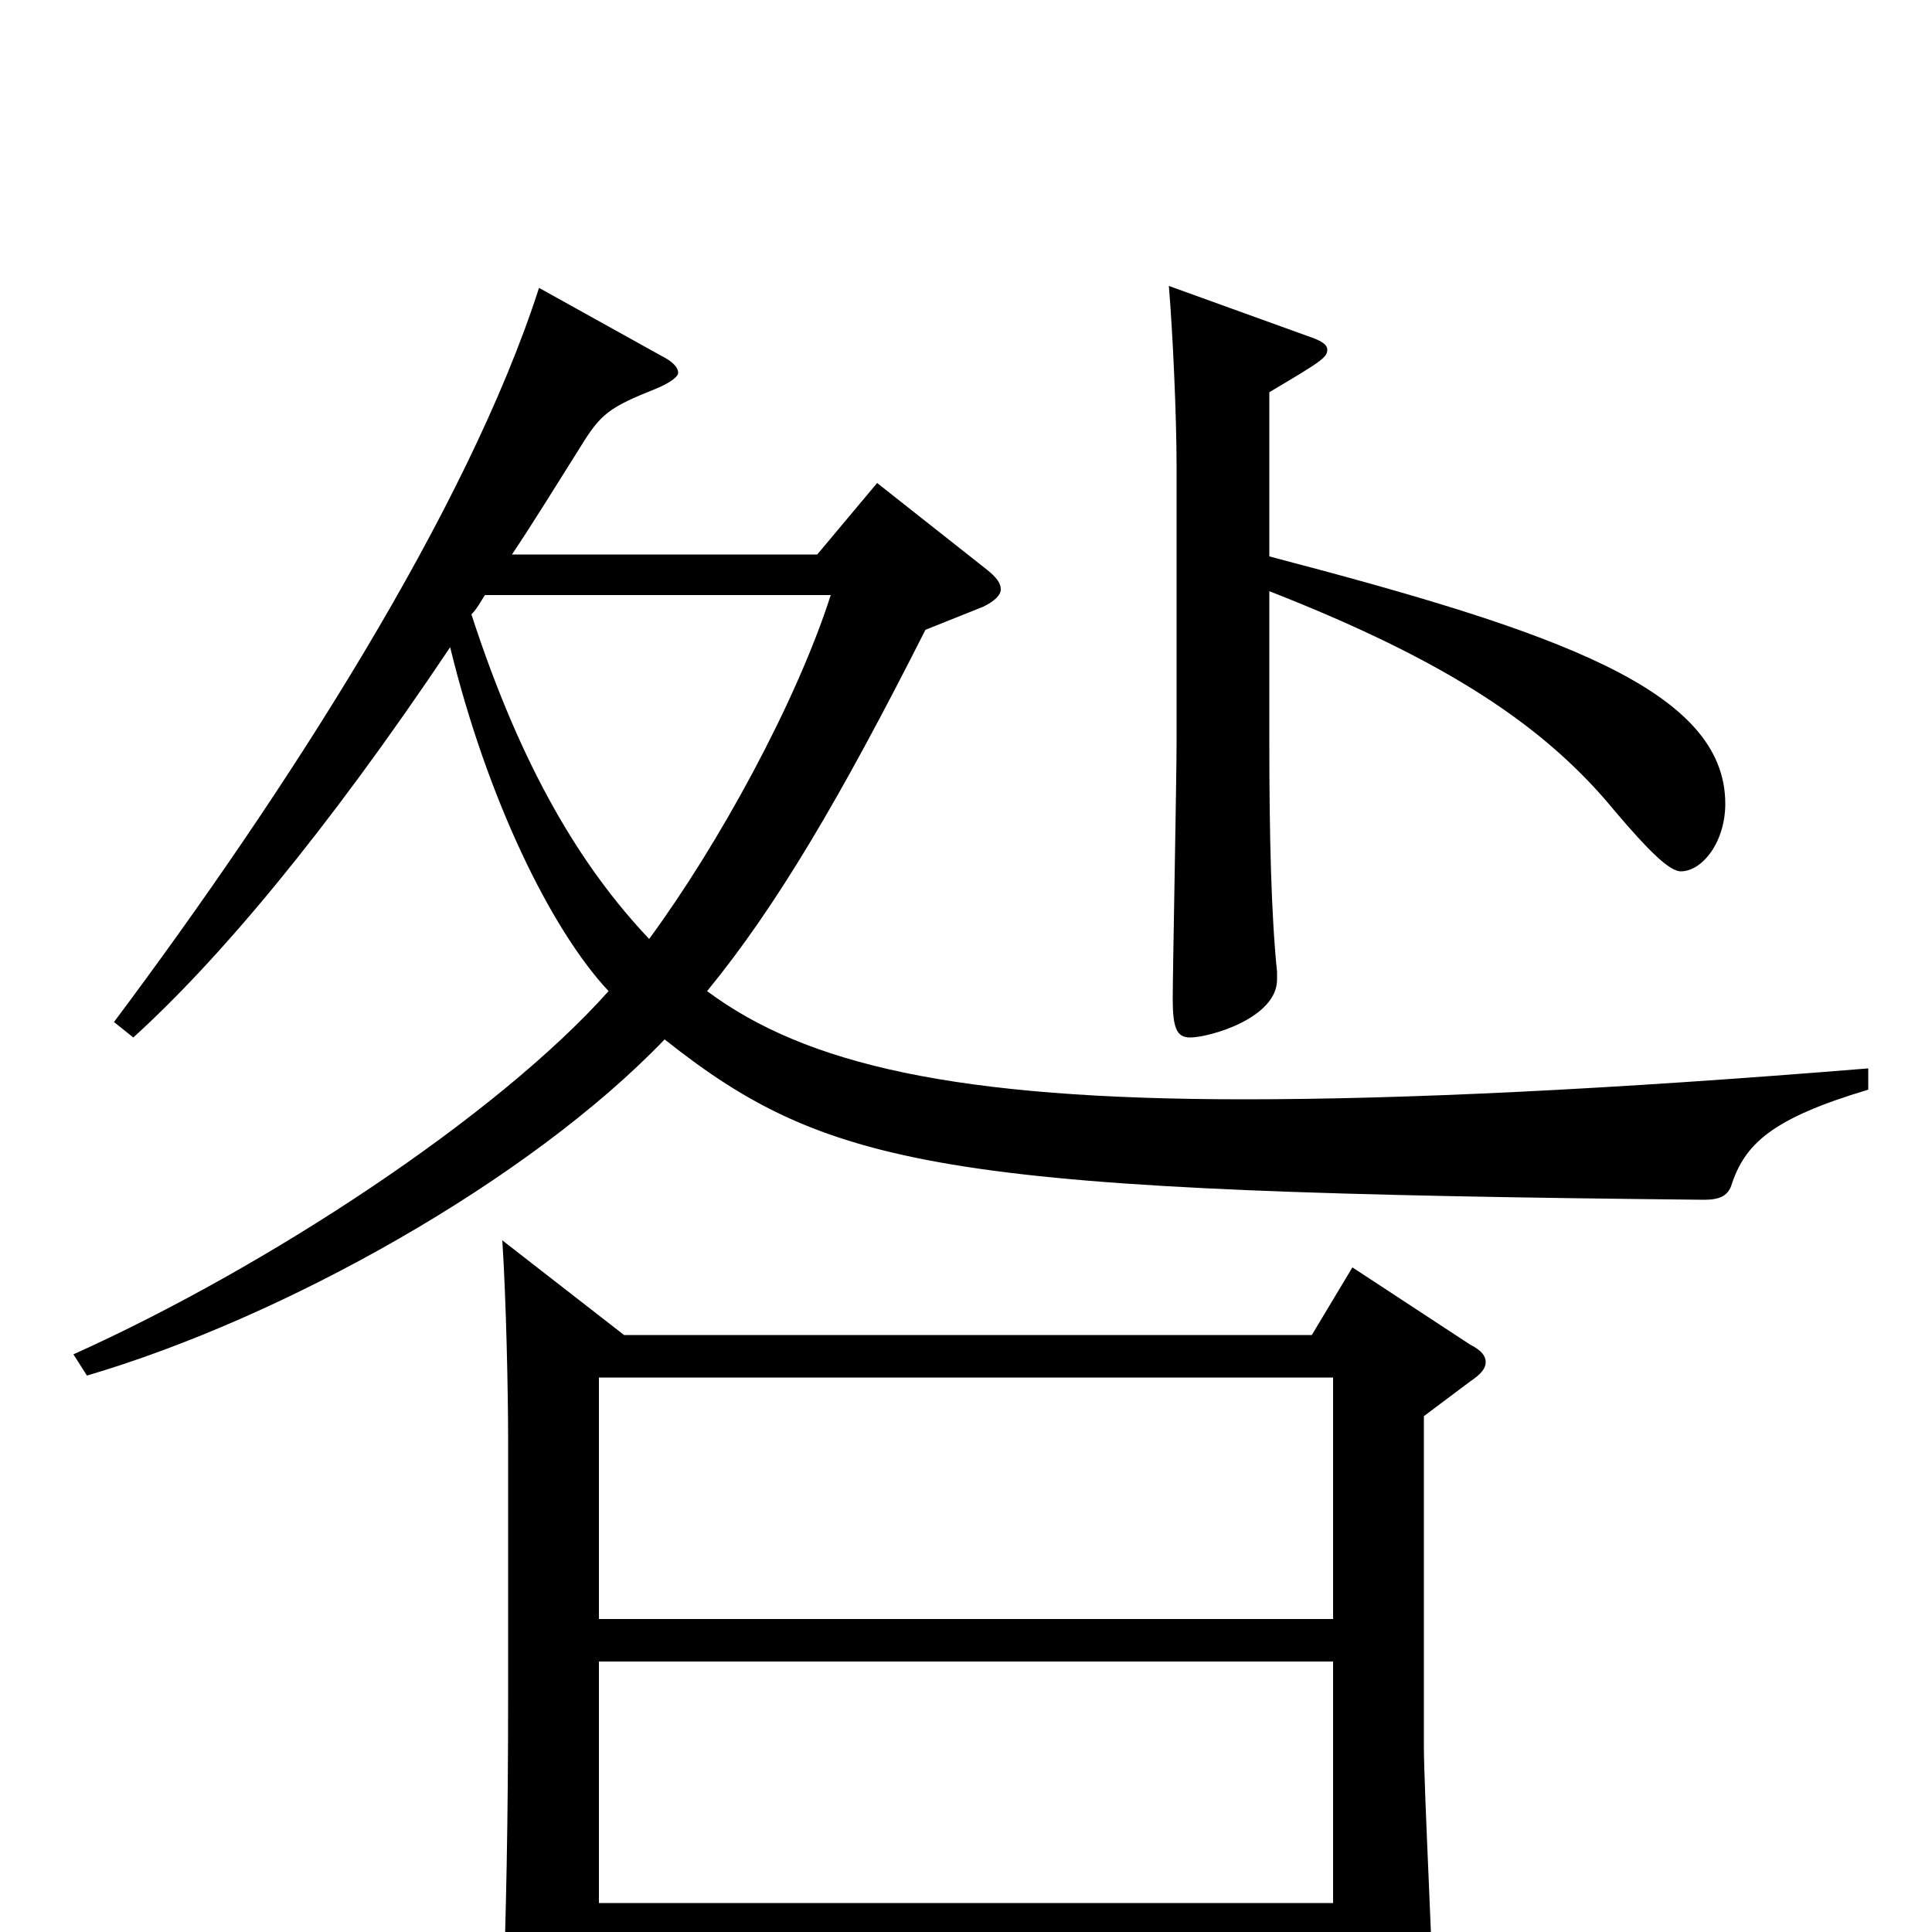 <svg xmlns="http://www.w3.org/2000/svg" viewBox="0 -1000 1000 1000">
	<path fill="#000000" d="M700 -344L679 -309H323L260 -358C262 -327 263 -279 263 -255V-122C263 -56 262 -11 260 48V60C260 75 261 80 268 80C276 80 310 70 310 49V7H690V60C690 68 691 73 697 73C701 73 707 71 717 67C738 58 742 54 742 40C742 22 737 -75 737 -96V-267L761 -285C767 -289 769 -292 769 -295C769 -298 767 -301 761 -304ZM310 -162V-287H690V-162ZM310 -15V-140H690V-15ZM967 -447C832 -436 727 -431 644 -431C495 -431 417 -449 366 -487C402 -531 435 -587 479 -674L509 -686C515 -689 518 -692 518 -695C518 -698 516 -701 511 -705L454 -750L423 -713H265C277 -731 288 -749 300 -768C311 -786 315 -789 340 -799C347 -802 351 -805 351 -807C351 -810 348 -813 342 -816L279 -851C242 -736 148 -590 59 -471L69 -463C113 -503 168 -568 233 -665C252 -587 285 -519 315 -487C257 -422 138 -344 38 -299L45 -288C147 -318 274 -389 344 -462C431 -393 493 -383 882 -379C890 -379 894 -381 896 -386C903 -408 917 -421 967 -436ZM430 -692C412 -636 372 -563 336 -514C301 -551 270 -602 244 -682C247 -685 249 -689 251 -692ZM657 -797C684 -813 687 -815 687 -819C687 -822 683 -824 677 -826L605 -852C607 -828 609 -785 609 -758V-617C609 -596 607 -497 607 -483C607 -468 609 -463 616 -463C626 -463 661 -473 661 -493V-497C658 -526 657 -567 657 -616V-694C749 -658 800 -624 836 -580C853 -560 864 -549 870 -549C881 -549 893 -564 893 -584C893 -643 806 -673 657 -712Z"/>
</svg>